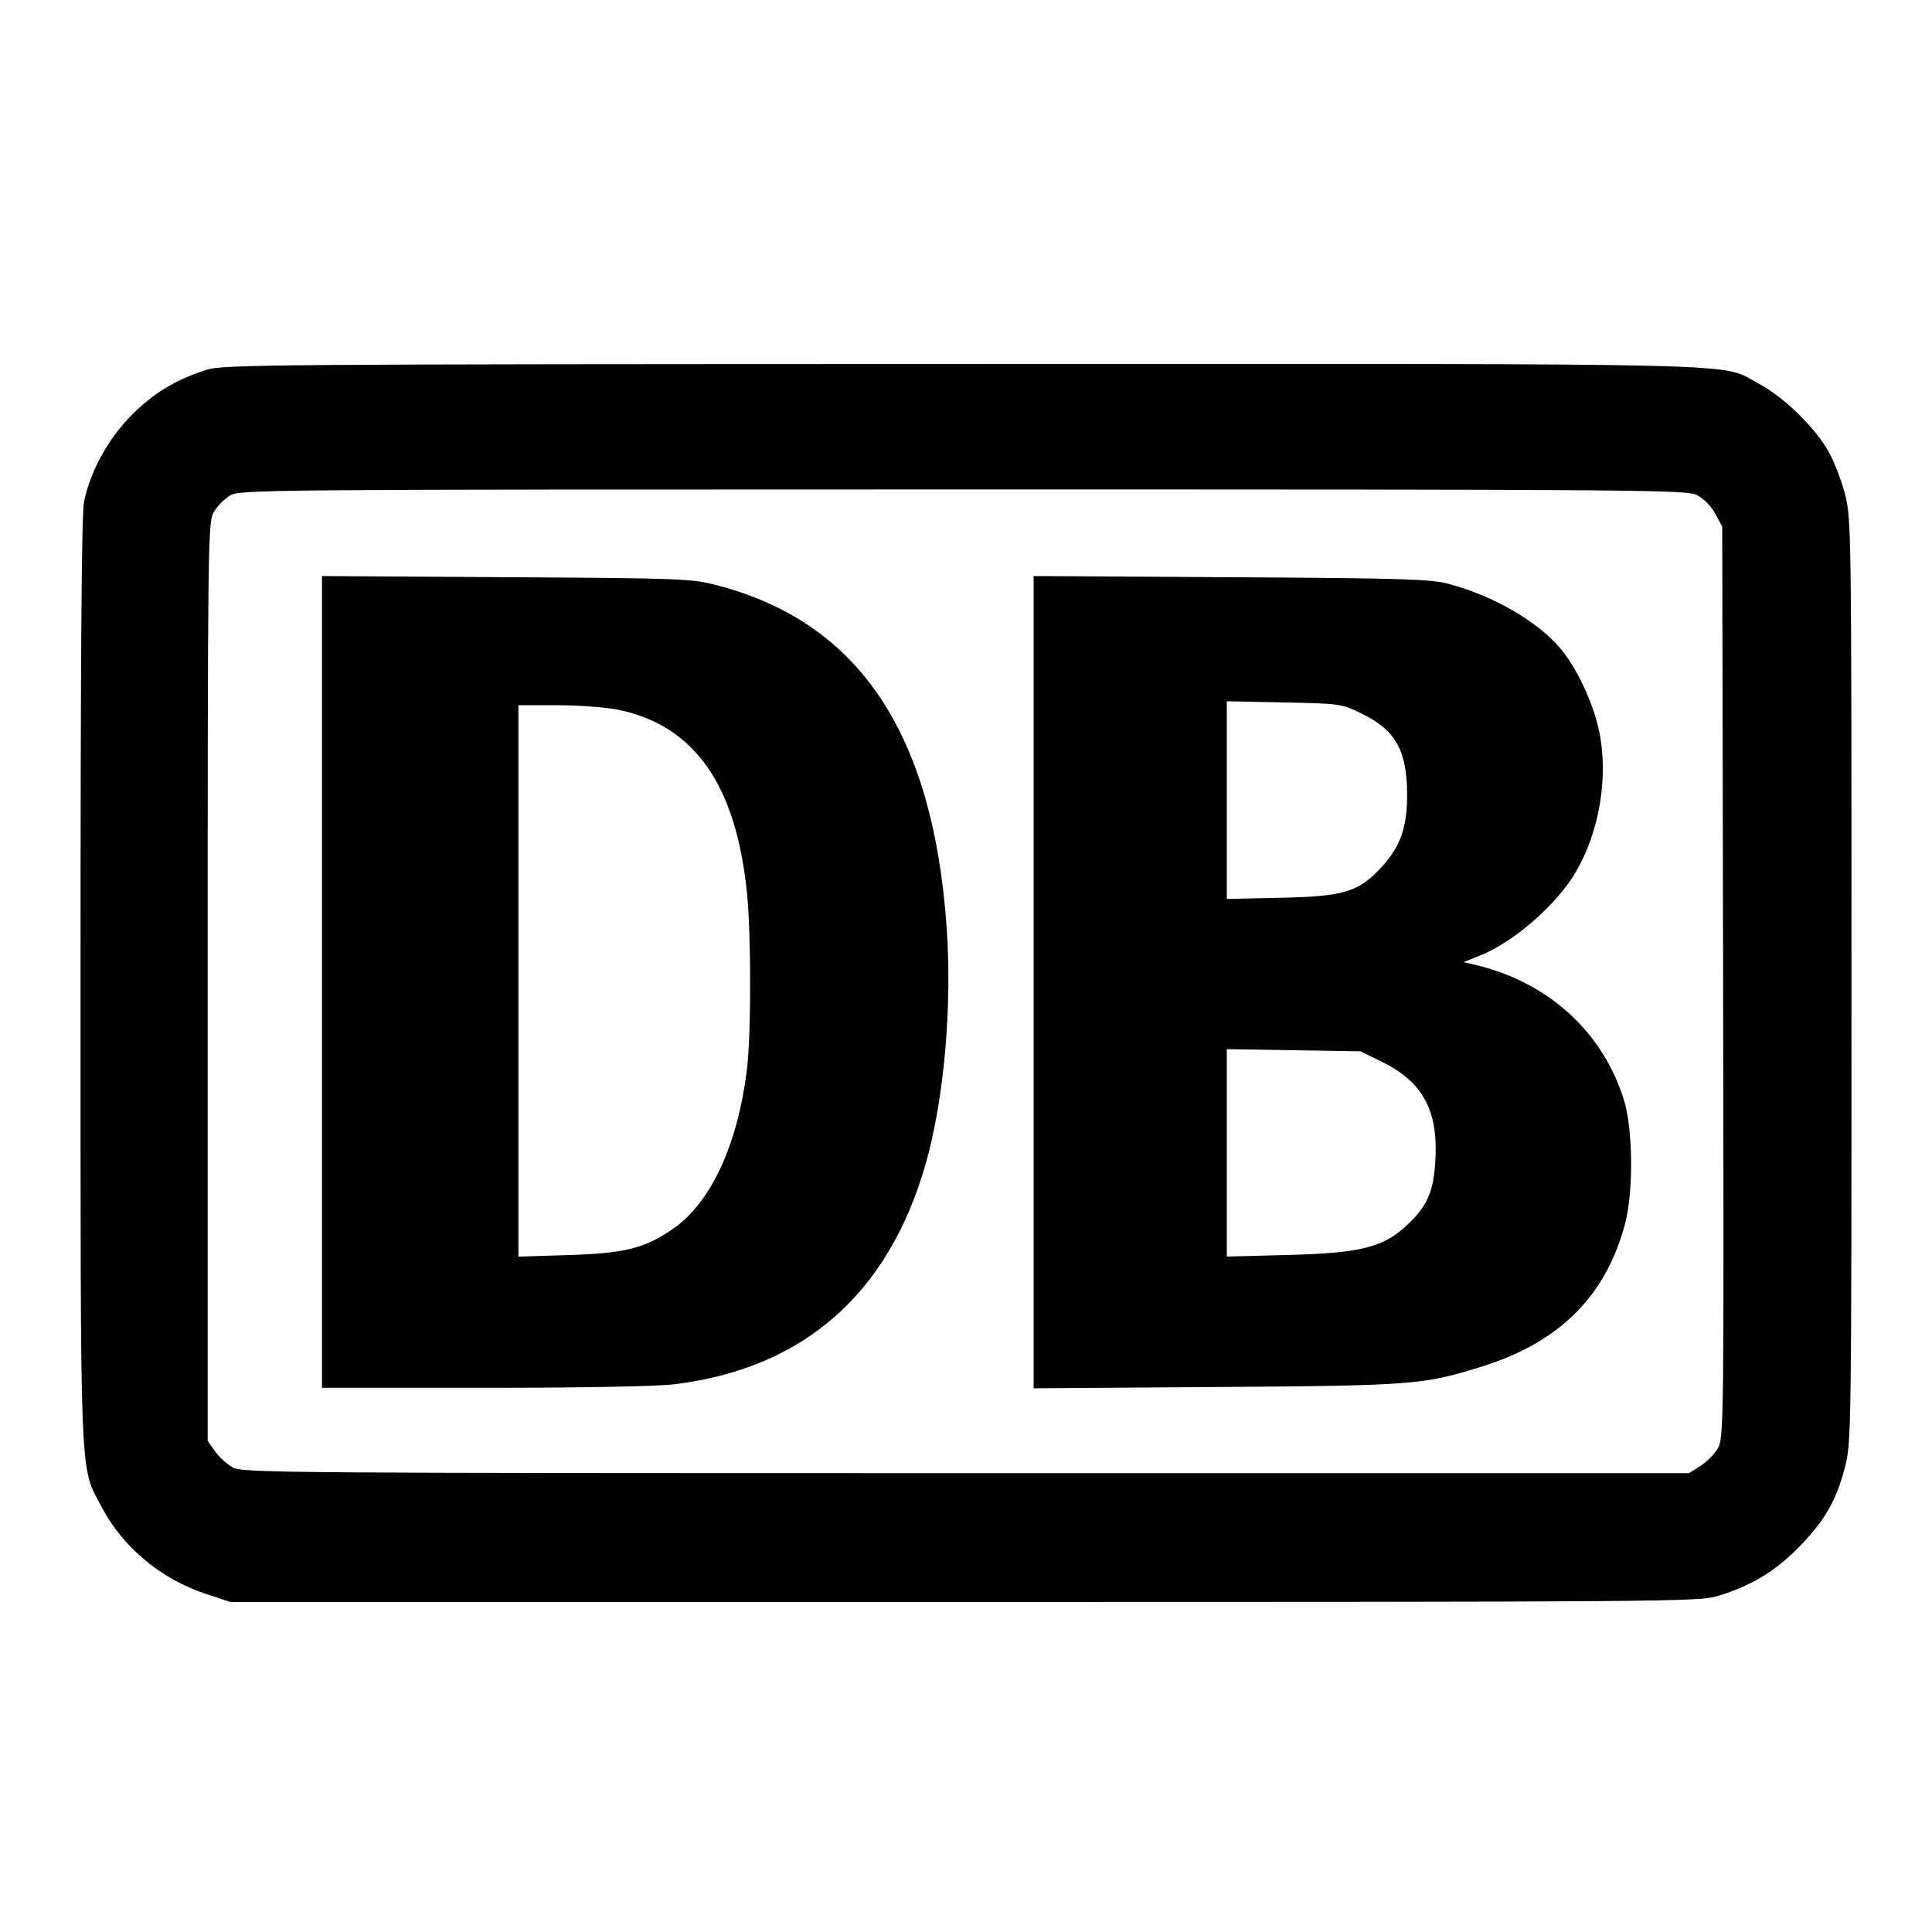 <svg id="icon" height="48" viewBox="0 0 48 48" width="48" xmlns="http://www.w3.org/2000/svg"><path d="M5.120 9.191 C 4.359 9.437,3.818 9.765,3.273 10.311 C 2.693 10.891,2.244 11.707,2.088 12.464 C 2.026 12.760,2.000 16.349,2.001 24.384 C 2.002 37.120,1.973 36.388,2.529 37.447 C 3.055 38.447,4.004 39.235,5.131 39.606 L 5.720 39.800 23.960 39.800 C 41.429 39.800,42.220 39.794,42.676 39.653 C 43.514 39.394,44.089 39.050,44.681 38.449 C 45.337 37.784,45.623 37.287,45.842 36.433 C 45.996 35.831,46.000 35.510,46.000 24.360 C 46.000 13.196,45.996 12.890,45.841 12.285 C 45.754 11.943,45.567 11.460,45.426 11.212 C 45.089 10.616,44.315 9.863,43.712 9.542 C 42.694 9.002,44.188 9.040,23.923 9.044 C 6.540 9.048,5.537 9.056,5.120 9.191 M42.160 12.300 C 42.323 12.382,42.512 12.573,42.613 12.760 L 42.788 13.080 42.810 24.401 C 42.831 35.494,42.828 35.728,42.676 35.987 C 42.590 36.132,42.394 36.330,42.240 36.426 L 41.960 36.600 24.000 36.600 C 7.106 36.600,6.025 36.592,5.786 36.461 C 5.647 36.385,5.449 36.205,5.346 36.061 L 5.160 35.800 5.160 24.400 C 5.160 13.577,5.167 12.987,5.304 12.736 C 5.383 12.592,5.563 12.403,5.704 12.317 C 5.956 12.163,6.248 12.161,23.920 12.160 C 40.859 12.160,41.896 12.168,42.160 12.300 M8.000 24.396 L 8.000 34.480 12.020 34.480 C 14.460 34.480,16.323 34.445,16.760 34.391 C 19.952 34.000,22.061 32.158,22.988 28.951 C 23.450 27.356,23.659 25.035,23.520 23.049 C 23.183 18.218,21.347 15.472,17.837 14.547 C 17.182 14.375,17.011 14.368,12.580 14.340 L 8.000 14.312 8.000 24.396 M25.680 24.401 L 25.680 34.492 30.220 34.460 C 35.134 34.425,35.363 34.407,36.830 33.947 C 38.749 33.346,39.903 32.192,40.375 30.400 C 40.587 29.597,40.571 28.042,40.344 27.320 C 39.804 25.606,38.439 24.381,36.600 23.959 L 36.360 23.904 36.751 23.749 C 37.604 23.411,38.677 22.478,39.154 21.659 C 39.742 20.652,39.967 19.283,39.729 18.160 C 39.579 17.451,39.167 16.576,38.758 16.099 C 38.181 15.425,37.097 14.801,35.997 14.508 C 35.542 14.387,34.895 14.367,30.580 14.341 L 25.680 14.311 25.680 24.401 M33.852 17.740 C 34.682 18.149,34.960 18.657,34.960 19.765 C 34.960 20.544,34.795 21.019,34.355 21.509 C 33.770 22.159,33.410 22.272,31.820 22.305 L 30.480 22.333 30.480 19.878 L 30.480 17.422 31.903 17.452 C 33.319 17.481,33.328 17.483,33.852 17.740 M15.382 17.638 C 17.258 18.035,18.283 19.498,18.557 22.170 C 18.664 23.208,18.664 25.688,18.558 26.562 C 18.327 28.454,17.658 29.891,16.703 30.543 C 16.010 31.016,15.521 31.137,14.140 31.181 L 12.880 31.221 12.880 24.371 L 12.880 17.520 13.860 17.521 C 14.400 17.522,15.083 17.574,15.382 17.638 M34.339 26.383 C 35.340 26.877,35.725 27.576,35.664 28.789 C 35.622 29.608,35.464 29.970,34.935 30.458 C 34.351 30.996,33.788 31.134,31.980 31.180 L 30.480 31.219 30.480 28.643 L 30.480 26.066 32.142 26.093 L 33.804 26.120 34.339 26.383 " fill="currentColor" stroke="none" fill-rule="evenodd"></path></svg>